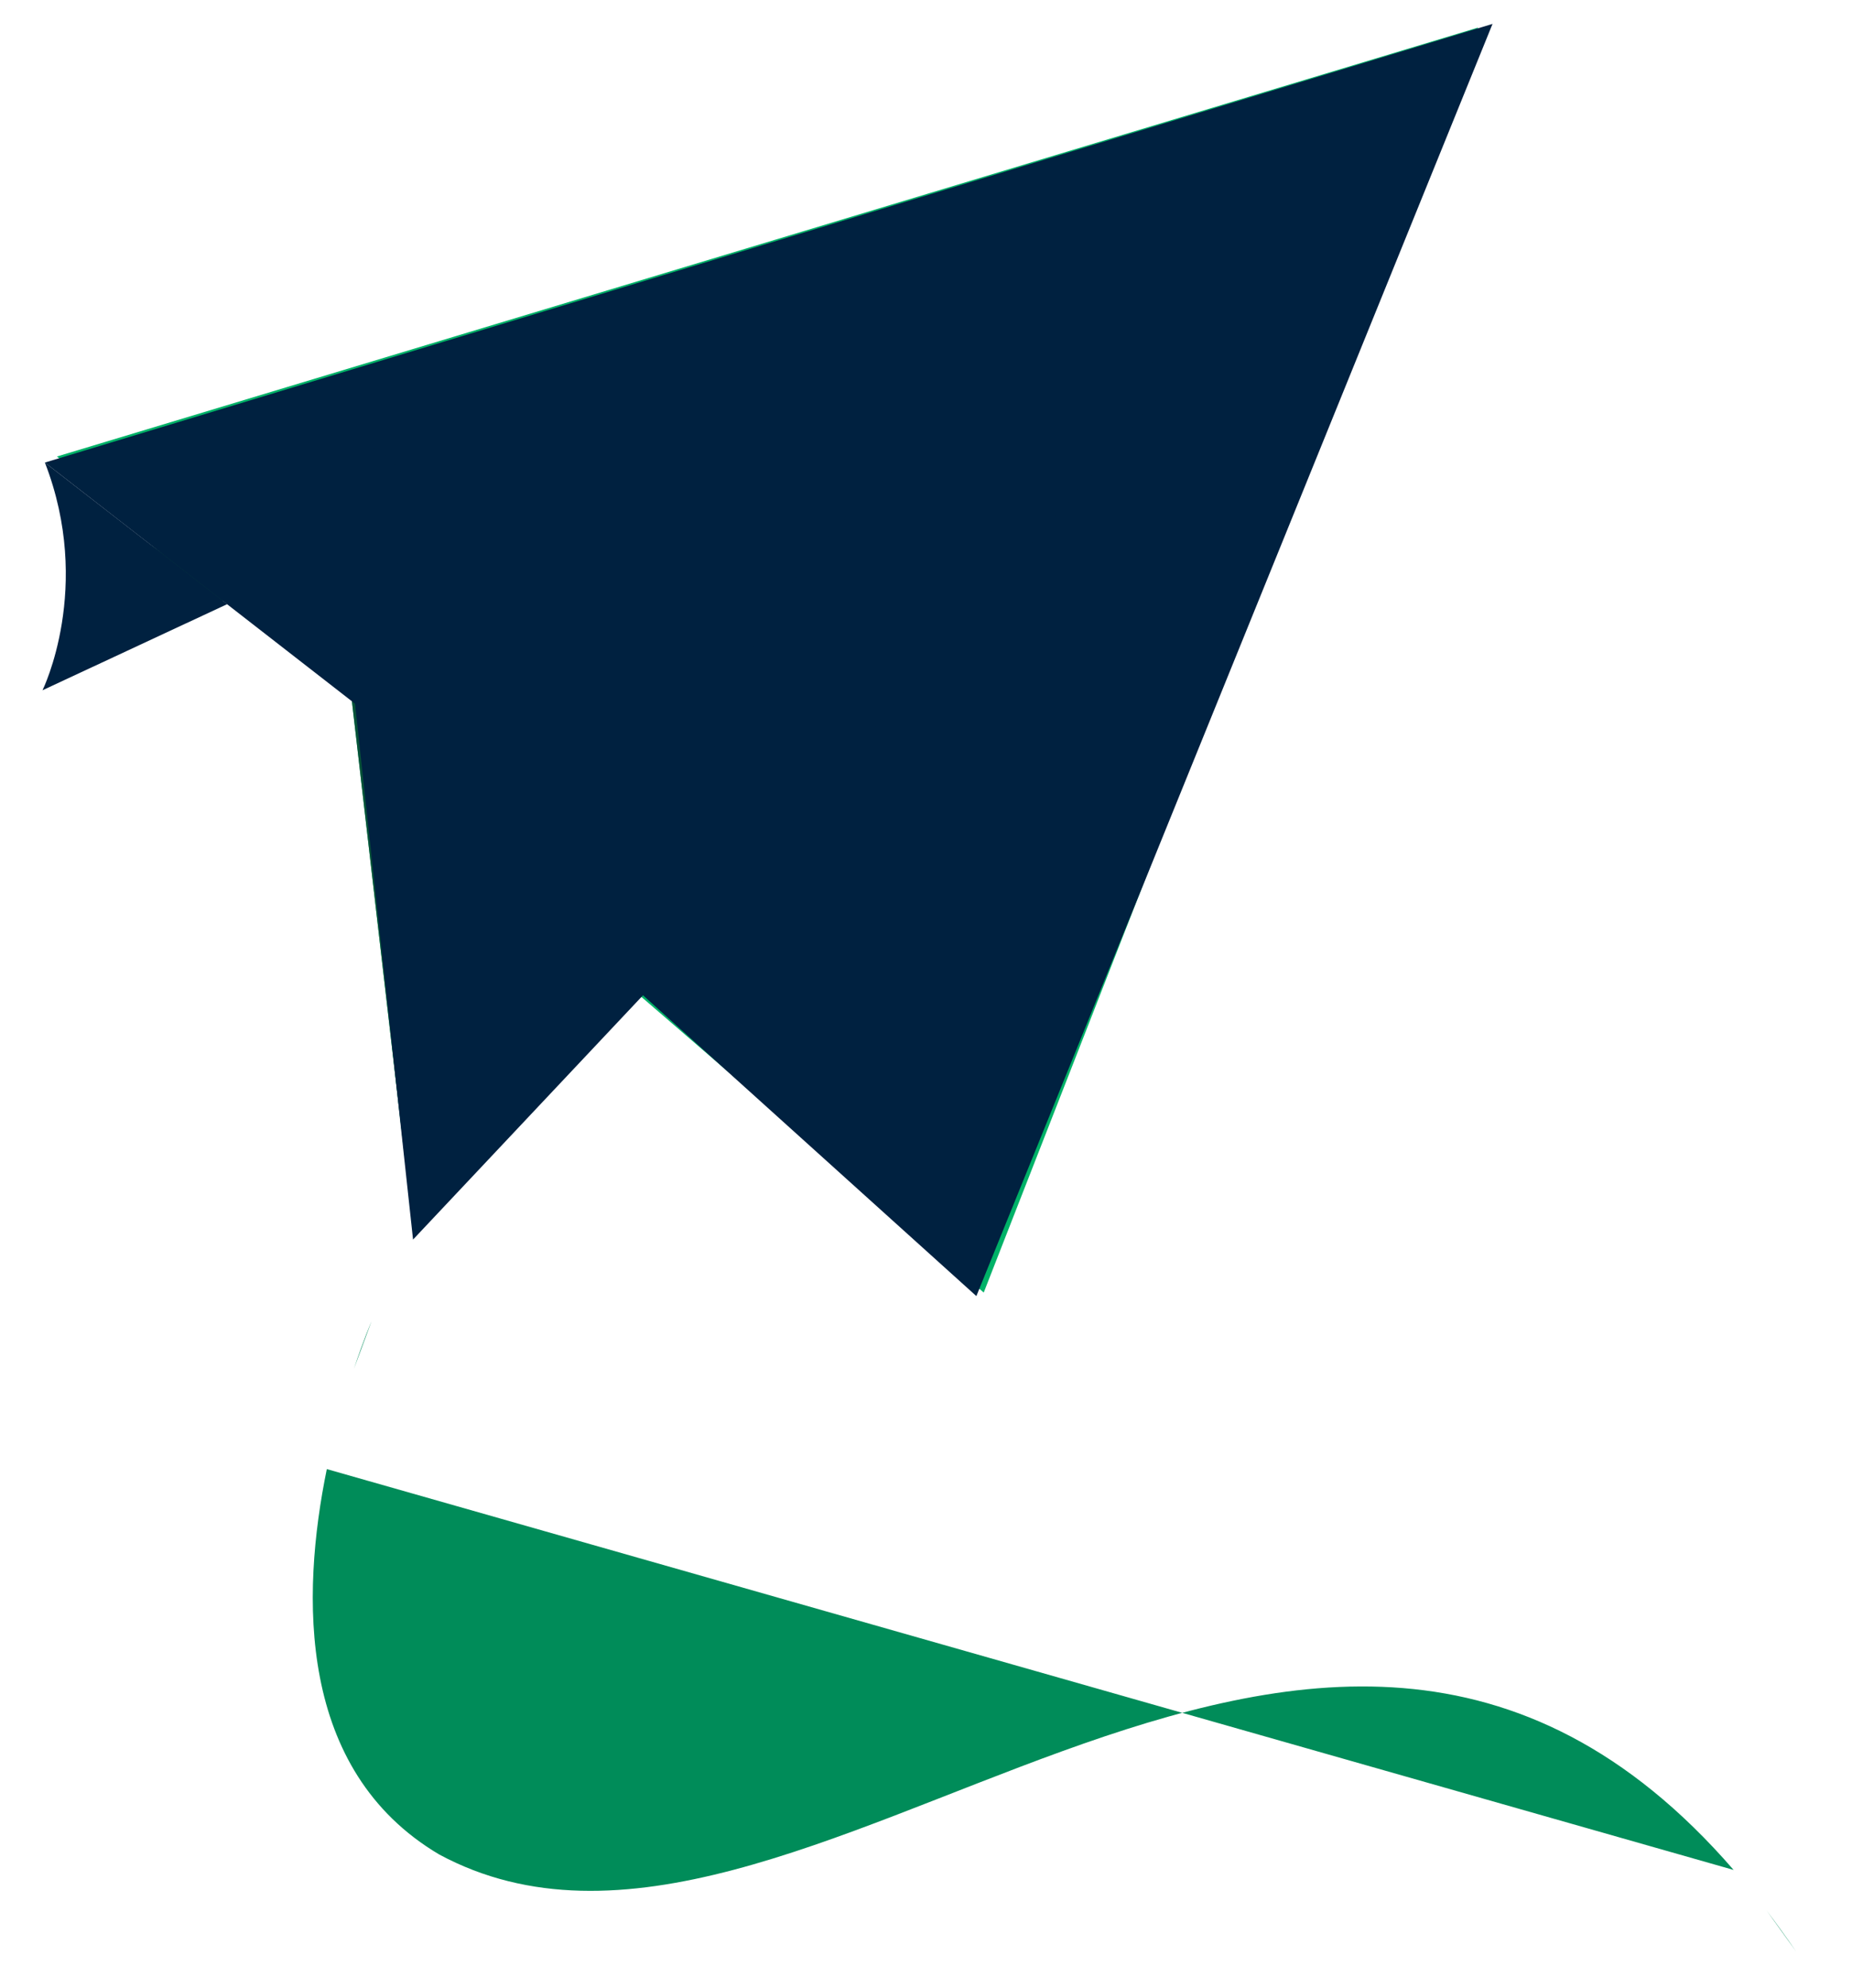 <svg width="41" height="44" viewBox="0 0 41 44" xmlns="http://www.w3.org/2000/svg" id="Layer_1"
    x="0" y="0" version="1.1" style="enable-background:new 0 0 68 68" xml:space="preserve">
    <style type="text/css">
        .st0{fill:#00B268}.st1{fill:#085239}.st2{fill:#03D47C}.st3{fill:#002E22}.st4{fill:#008C59}.st5{fill:#002140}</style>
<path d="M32.721 0.61L1.26 10.104L7.779 15.413L9.147 27.24L14.134 22.009L21.778 28.609L32.721 0.61Z" class="st0"/>
<path d="M5.044 13.241L1.423 10.747C1.423 10.747 1.582 14.744 1.263 15.012L5.044 13.243V13.241Z" class="st1"/>
<path d="M7.778 15.413L9.147 27.24L32.155 1.414L30.949 1.735L7.778 15.413Z"
        class="st1" />
<path
        d="M21.336 20.845C21.336 20.845 20.289 20 19.284 20.562C18.279 21.125 19.284 22.936 19.284 22.936C19.284 22.936 20.331 23.619 21.176 23.176C22.021 22.734 22.021 21.326 21.336 20.842V20.845Z"
        class="st1" />
<path
        d="M8.677 10.386C8.677 10.386 7.63 9.541 6.625 10.104C5.621 10.666 6.625 12.477 6.625 12.477C6.625 12.477 7.672 13.16 8.517 12.718C9.363 12.276 9.363 10.868 8.677 10.384V10.386Z"
        class="st1" />
<path d="M26.23 8.332C26.23 8.332 22.905 6.885 19.634 10.479C16.362 14.072 15.128 16.916 16.309 19.703L26.23 8.332V8.332Z" class="st2"/>
<path
        d="M29.018 2.863C29.018 2.863 28.481 2.113 27.571 2.595C26.659 3.076 27.143 3.829 27.143 3.829L29.021 2.863H29.018Z"
        class="st1" />
<path
        d="M30.305 3.773L28.858 5.435C28.858 5.435 30.039 6.079 30.414 5.167C30.79 4.254 30.308 3.773 30.308 3.773H30.305Z"
        class="st1" />
<path d="M12.242 24.142L11.117 13.804" class="st3" stroke-width="0.857" stroke-linecap="round" stroke-linejoin="round"/>
<path d="M10.997 13.644C10.997 13.644 12.111 11.175 10.714 9.353L26.698 3.935" class="st4" stroke-width="0.857" stroke-linecap="round" stroke-linejoin="round"/>
<path d="M16.547 19.395C16.547 19.395 18.761 17.747 21.576 18.631L28.615 5.799" class="st4"
        stroke-width="0.857" stroke-linecap="round" stroke-linejoin="round" />
<path d="M0.994 10.238L33.042 0.529L21.615 28.687L14.235 22.029L9.144 27.436L7.859 15.575L0.994 10.238Z" class="st5" stroke-width="0.857" stroke-linecap="round" stroke-linejoin="round"/>
<path d="M14.235 22.029L33.042 0.529" class="st5" stroke-width="0.857" stroke-linecap="round" stroke-linejoin="round"/>
<path d="M7.86 15.575L33.043 0.529" class="st5" stroke-width="0.857" stroke-linecap="round" stroke-linejoin="round"/>
<path d="M0.994 10.238C2.066 13 0.941 15.278 0.941 15.278L5.03 13.372" class="st5" stroke-width="0.857" stroke-linecap="round" stroke-linejoin="round"/>
<path d="M16.354 19.574C14.848 18.223 15.864 14.632 18.624 11.559C21.243 8.64 24.493 7.235 26.105 8.253" class="st5" stroke-width="0.857" stroke-linecap="round" stroke-linejoin="round"/>
<path d="M21.512 23.068C22.122 22.458 22.068 21.415 21.391 20.739C20.715 20.062 19.672 20.008 19.062 20.618C18.452 21.228 18.506 22.271 19.183 22.947C19.859 23.624 20.902 23.678 21.512 23.068Z" class="st5" stroke-width="0.857" stroke-linecap="round" stroke-linejoin="round"/>
<path d="M30.314 3.899C30.65 4.369 30.636 4.99 30.255 5.374C29.894 5.735 29.315 5.766 28.856 5.483" class="st5" stroke-width="0.857" stroke-linecap="round" stroke-linejoin="round"/>
<path d="M9.108 12.025C9.469 11.241 9.056 10.282 8.187 9.882C7.318 9.482 6.321 9.793 5.961 10.577C5.6 11.36 6.013 12.32 6.882 12.72C7.751 13.119 8.748 12.808 9.108 12.025Z" class="st5" stroke-width="0.857" stroke-linecap="round" stroke-linejoin="round"/>
<path d="M27.115 3.899C26.995 3.627 26.983 3.322 27.112 3.048C27.361 2.505 28.052 2.29 28.654 2.567C28.791 2.631 28.915 2.715 29.018 2.813" class="st5" stroke-width="0.857" stroke-linecap="round" stroke-linejoin="round"/>
<path d="M8.224 29.247C8.224 29.247 8.053 29.642 7.835 30.297" class="st4"
        stroke-width="0.857" stroke-linecap="round" stroke-linejoin="round" />
<path
        d="M7.235 32.516C6.662 35.317 6.575 39.182 9.723 41.046C17.697 45.339 28.981 30.543 38.379 41.388"
        class="st4" stroke-width="0.857" stroke-linecap="round" stroke-linejoin="round" />
<path d="M39.107 42.283C39.325 42.572 39.544 42.874 39.762 43.193" class="st4"
        stroke-width="0.857" stroke-linecap="round" stroke-linejoin="round" />
</svg>
